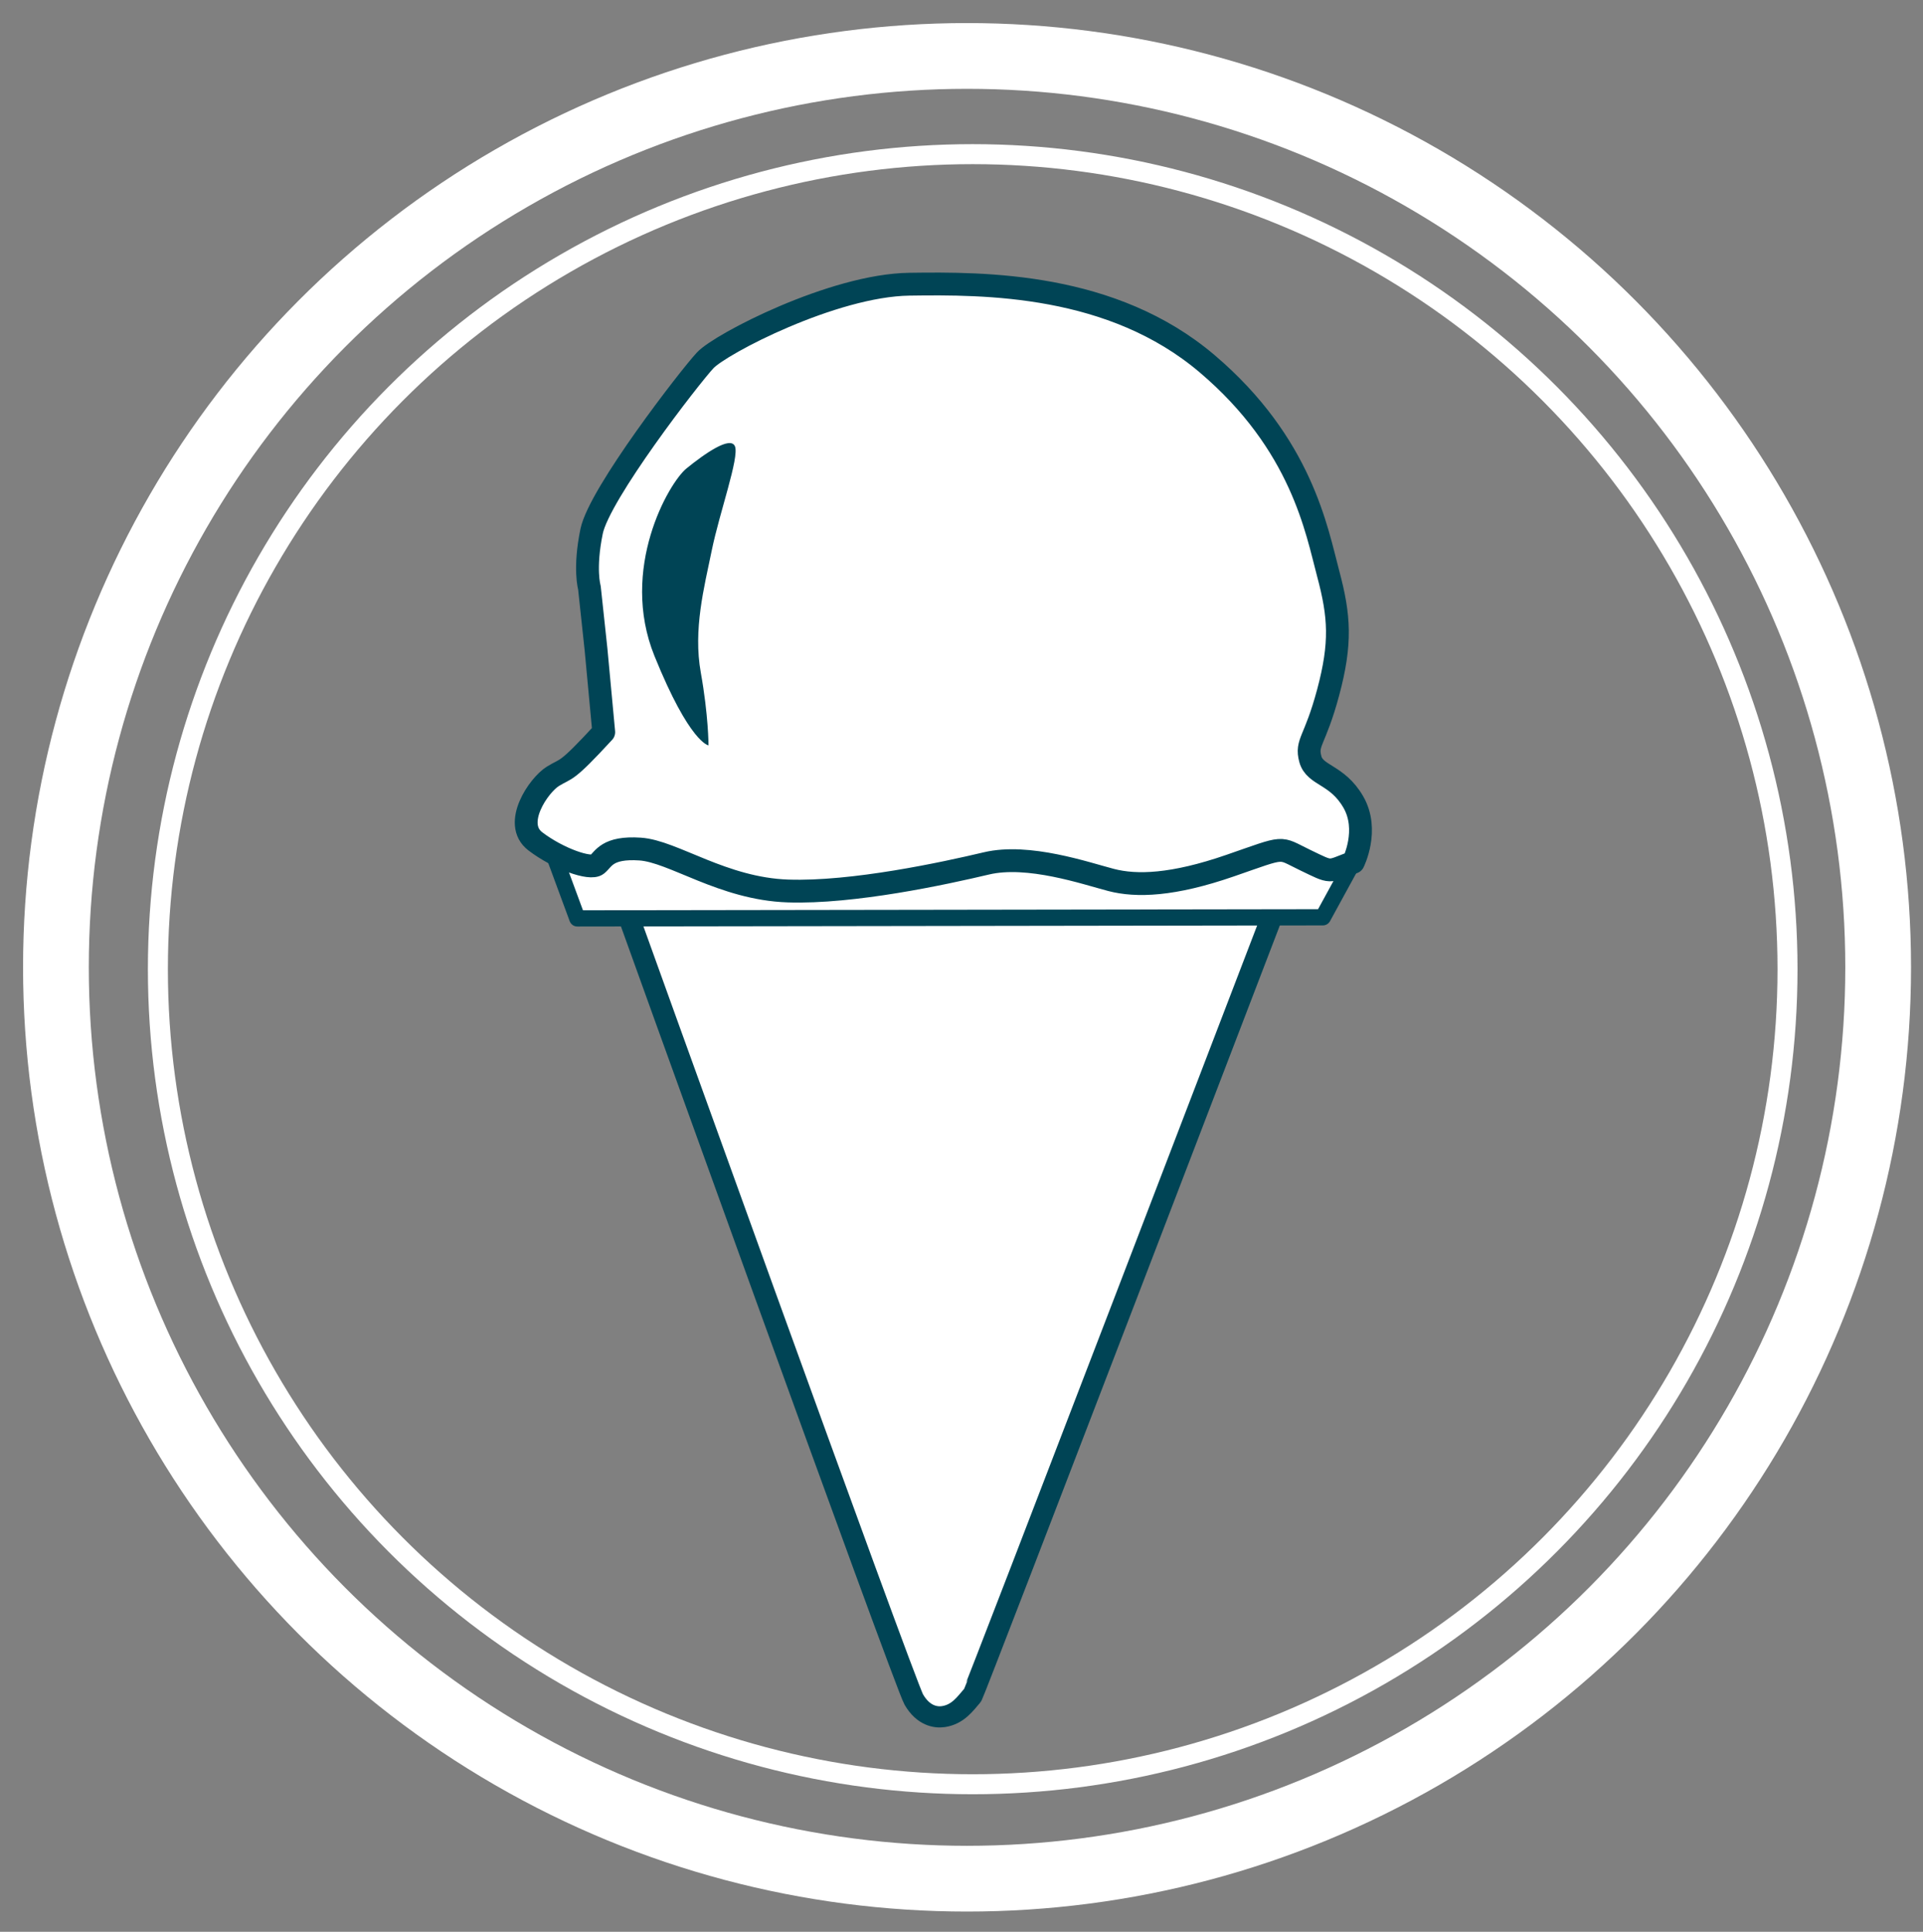 <?xml version="1.0" encoding="UTF-8" standalone="no"?>
<svg
   xmlns:dc="http://purl.org/dc/elements/1.1/"
   xmlns:cc="http://creativecommons.org/ns#"
   xmlns:rdf="http://www.w3.org/1999/02/22-rdf-syntax-ns#"
   xmlns:svg="http://www.w3.org/2000/svg"
   xmlns="http://www.w3.org/2000/svg"
   xmlns:sodipodi="http://sodipodi.sourceforge.net/DTD/sodipodi-0.dtd"
   xmlns:inkscape="http://www.inkscape.org/namespaces/inkscape"
   width="233mm"
   height="234mm"
   viewBox="0 0 233 234"
   version="1.1"
   id="svg883"
   inkscape:version="1.0.1 (3bc2e813f5, 2020-09-07)"
   sodipodi:docname="logowhite.svg">
  <rect x="0" y="0" width="233" height="234" fill="#808080" stroke="none"/>
  <defs
     id="defs877" />
  <sodipodi:namedview
     id="base"
     pagecolor="#ffffff"
     bordercolor="#666666"
     borderopacity="1.0"
     inkscape:pageopacity="0.0"
     inkscape:pageshadow="2"
     inkscape:zoom="0.35"
     inkscape:cx="400"
     inkscape:cy="560"
     inkscape:document-units="mm"
     inkscape:current-layer="layer1"
     inkscape:document-rotation="0"
     showgrid="false"
     height="211mm"
     inkscape:window-width="1647"
     inkscape:window-height="977"
     inkscape:window-x="96"
     inkscape:window-y="130"
     inkscape:window-maximized="0" />
  <g
     inkscape:label="Calque 1"
     inkscape:groupmode="layer"
     id="layer1">
    <g
       id="g1471"
       transform="translate(13.607,-55.185)">
      <g
         id="g6655"
         style="display:inline;fill:#c87137"
         transform="translate(-49.763,71.305)">
        <path
           style="fill:#ffffff;fill-opacity:1;stroke:#004455;stroke-width:2.565;stroke-linecap:butt;stroke-linejoin:miter;stroke-miterlimit:4;stroke-dasharray:none;stroke-opacity:1"
           d="m 111.697,93.16 c 0,0 34.036,94.604 35.179,96.585 1.144,1.981 2.666,2.207 3.586,2.07 1.793,-0.266 2.677,-1.607 3.478,-2.518 0.276,-0.314 37.145,-96.526 37.145,-96.526 z"
           id="path6649"
           sodipodi:nodetypes="cssscc" />
        <path
           style="fill:#ffffff;fill-opacity:1;stroke:#004455;stroke-width:1.965;stroke-linecap:butt;stroke-linejoin:round;stroke-miterlimit:4;stroke-dasharray:none;stroke-opacity:1"
           d="m 102.899,86.44 3.207,8.686 90.337,-0.134 4.677,-8.553 z"
           id="path6647" />
      </g>
      <path
         style="display:inline;opacity:1;mix-blend-mode:normal;fill:#ffffff;fill-opacity:1;stroke:#004455;stroke-width:2.765;stroke-linecap:butt;stroke-linejoin:round;stroke-miterlimit:4;stroke-dasharray:none;stroke-opacity:1"
         d="m 59.545,143.868 -0.935,-10.023 -0.802,-7.484 c 0,0 -0.668,-2.272 0.267,-6.815 0.935,-4.544 11.894,-18.709 13.764,-20.713 1.871,-2.005 15.502,-9.087 24.722,-9.221 9.221,-0.134 24.589,-0.134 36.081,9.622 11.493,9.755 13.295,20.261 14.678,25.424 1.383,5.162 1.6,8.427 0,14.399 -1.6,5.973 -2.714,6.008 -2.162,8.068 0.552,2.06 3.246,1.808 5.209,5.209 1.964,3.401 0,7.302 0,7.302 -3.16,1.203 -2.492,1.336 -5.832,-0.267 -3.341,-1.604 -2.138,-1.737 -9.087,0.668 -6.949,2.405 -11.359,2.539 -14.433,1.737 -3.074,-0.802 -10.023,-3.207 -15.101,-2.005 -5.078,1.203 -16.17,3.608 -24.054,3.341 -7.884,-0.267 -13.898,-4.811 -17.907,-5.078 -4.009,-0.267 -4.41,1.203 -5.212,1.871 -0.802,0.668 -4.677,-0.668 -7.484,-2.806 -2.806,-2.138 0.401,-6.815 2.138,-7.884 1.737,-1.069 1.47,-0.267 6.147,-5.345 z"
         id="path6662" />
      <path
         style="display:inline;opacity:1;fill:#004455;fill-opacity:1;stroke:none;stroke-width:0.265px;stroke-linecap:butt;stroke-linejoin:miter;stroke-opacity:1"
         d="m 72.24,145.472 c 0,0 -2.272,-0.267 -6.548,-10.824 -4.276,-10.557 1.737,-20.981 3.875,-22.718 2.138,-1.737 5.345,-4.009 5.88,-2.673 0.535,1.336 -1.871,8.018 -2.806,12.562 -0.935,4.544 -2.272,9.622 -1.336,14.833 0.935,5.212 0.935,8.82 0.935,8.82 z"
         id="path6666" />
      <circle
         style="display:inline;opacity:1;fill:none;fill-opacity:1;stroke:#ffffff;stroke-width:7.965;stroke-linecap:round;stroke-linejoin:round;stroke-miterlimit:4;stroke-dasharray:none;stroke-opacity:1"
         id="path6685"
         cx="103.565"
         cy="172.357"
         r="110.395" />
      <circle
         style="display:inline;opacity:1;fill:none;fill-opacity:1;stroke:#ffffff;stroke-width:2.423;stroke-linecap:round;stroke-linejoin:round;stroke-miterlimit:4;stroke-dasharray:none;stroke-opacity:1"
         id="circle6695"
         cx="104.25"
         cy="172.585"
         r="98.727" />
    </g>
  </g>
</svg>
